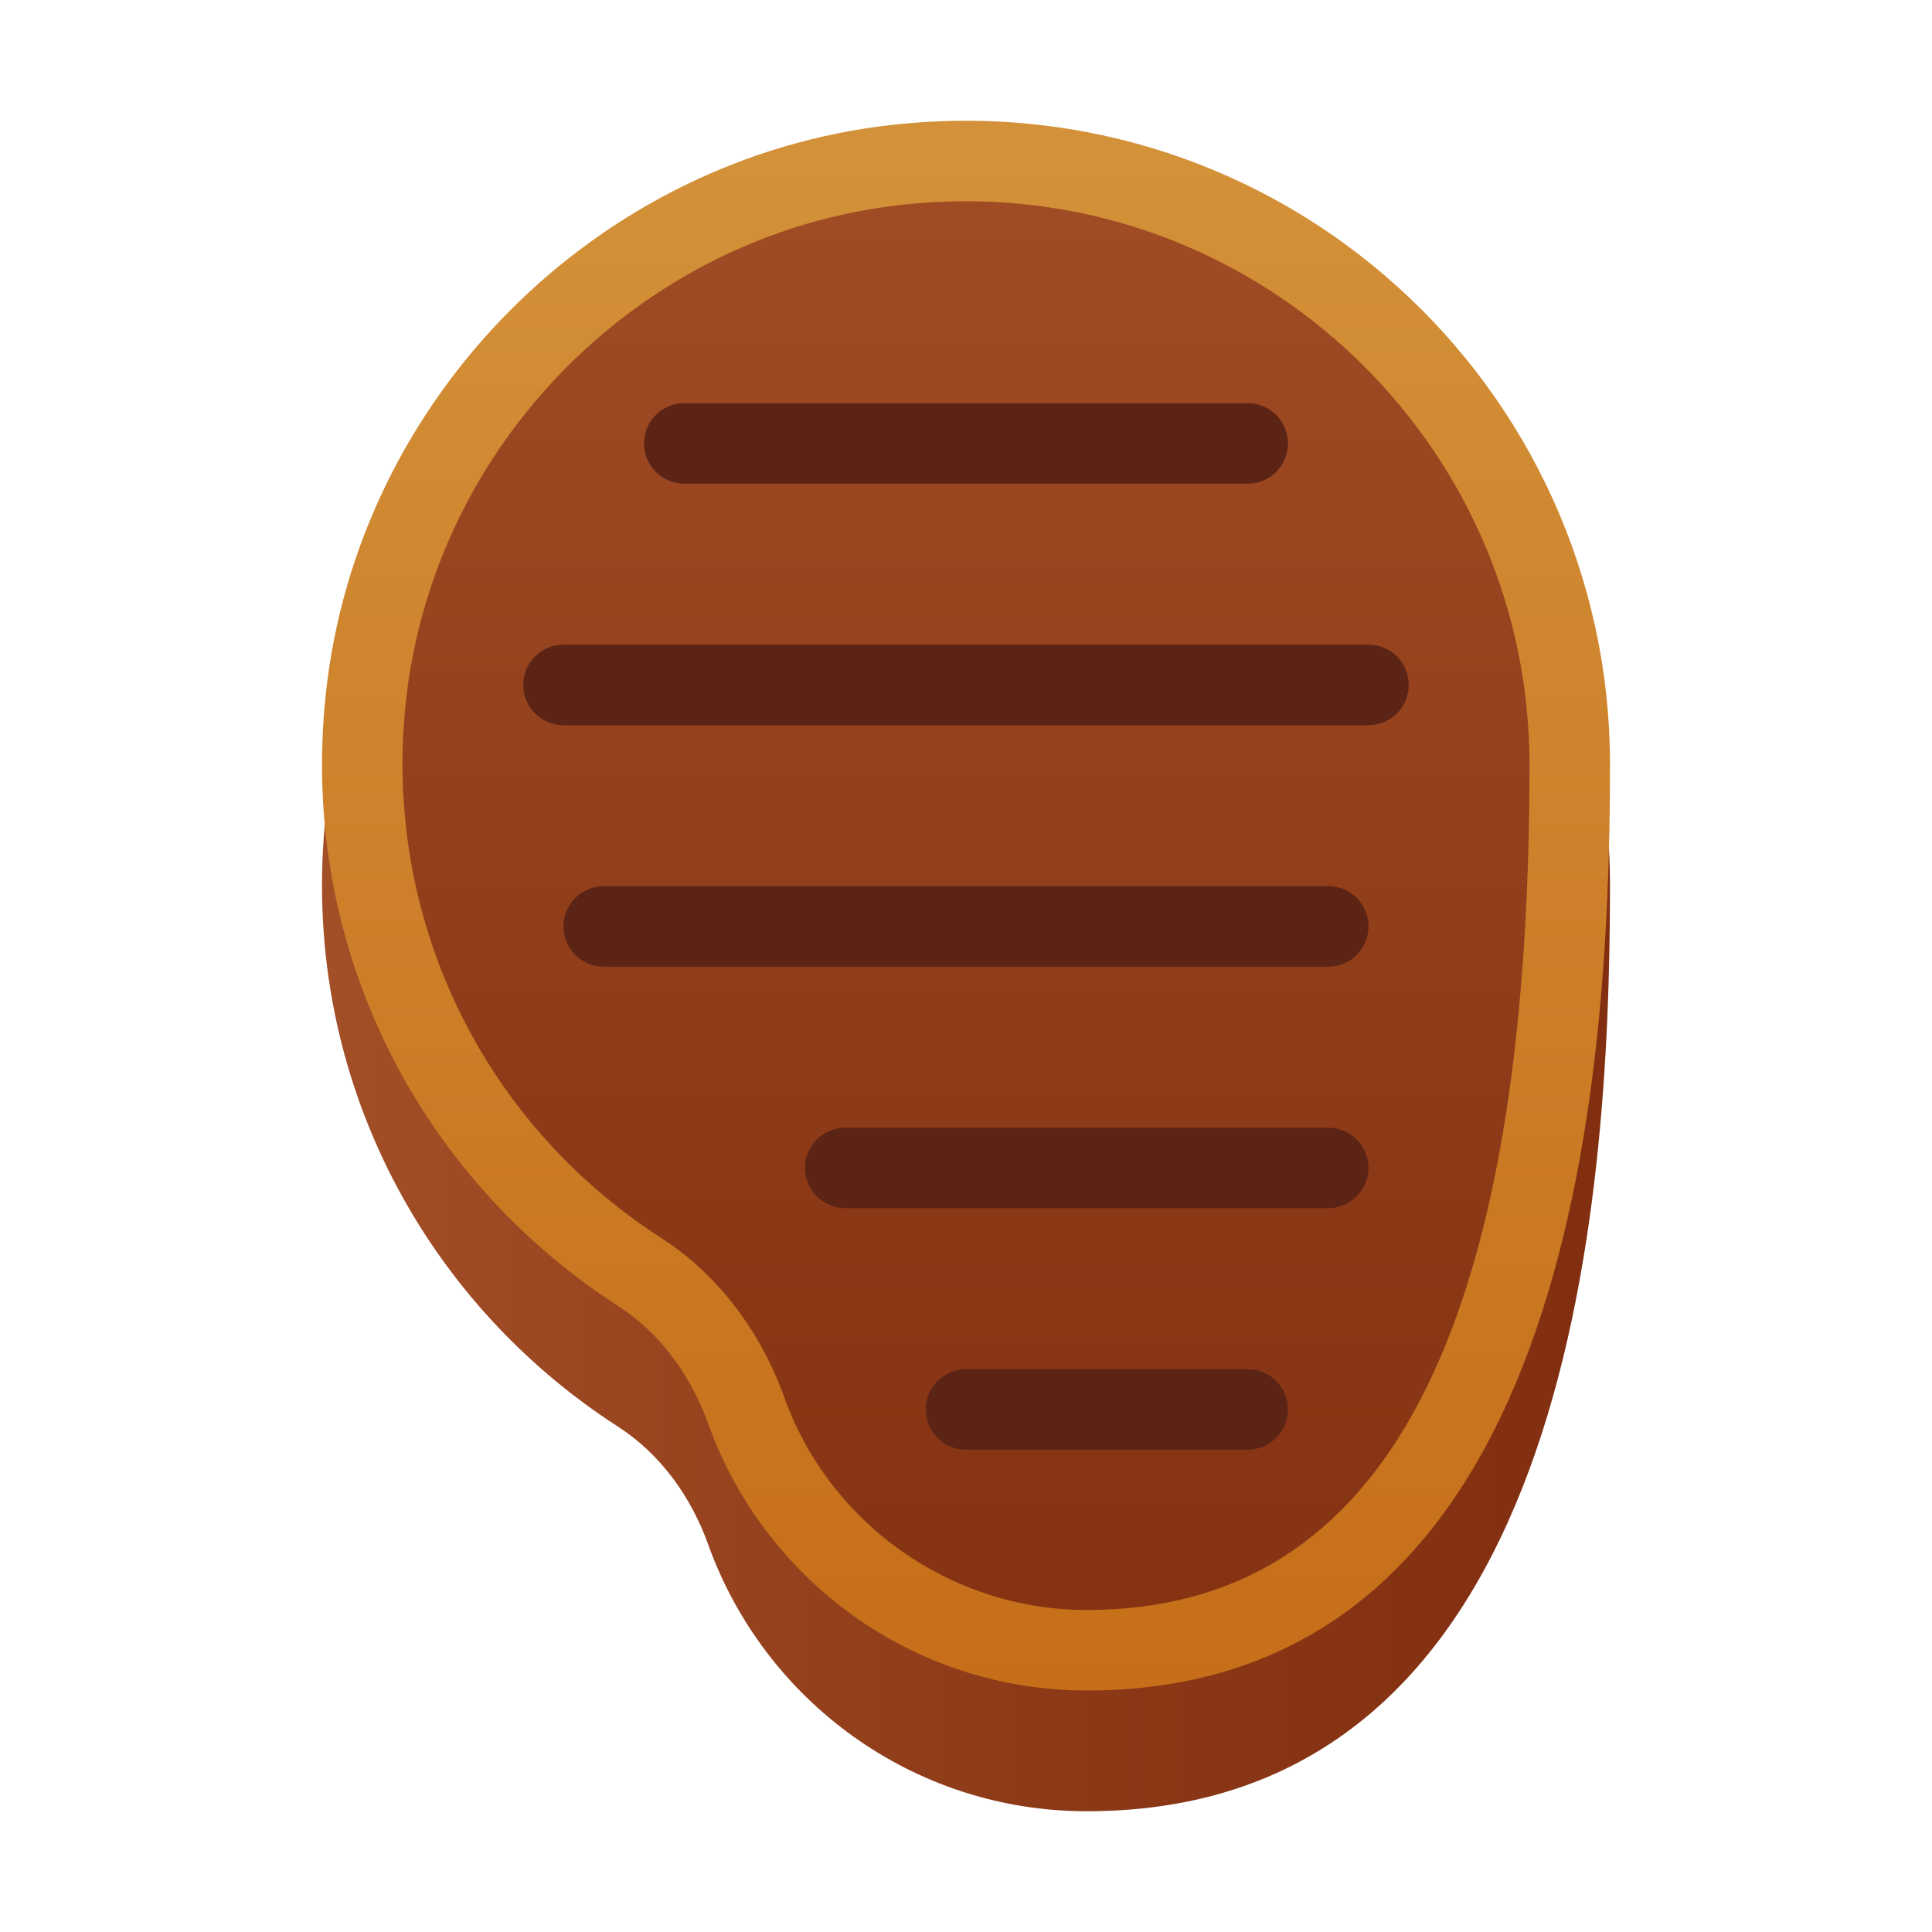 <svg xmlns="http://www.w3.org/2000/svg" viewBox="0 0 48 48"><linearGradient id="q563KxfRcsiQEB7lVzd4Qa" x1="7.25" x2="41.583" y1="25.5" y2="25.5" gradientUnits="userSpaceOnUse"><stop offset="0" stop-color="#a34f27"/><stop offset=".587" stop-color="#8b3817"/><stop offset="1" stop-color="#802d10"/></linearGradient><path fill="url(#q563KxfRcsiQEB7lVzd4Qa)" d="M22.171,6.102C14.817,6.917,8.884,12.877,8.095,20.234	c-0.683,6.369,2.381,12.068,7.254,15.207c1.062,0.684,1.821,1.746,2.247,2.935C18.98,42.236,22.663,45,27,45c12,0,13-15,13-23	C40,12.561,31.826,5.031,22.171,6.102z"/><linearGradient id="q563KxfRcsiQEB7lVzd4Qb" x1="24" x2="24" y1=".605" y2="54.907" gradientUnits="userSpaceOnUse"><stop offset="0" stop-color="#d4943b"/><stop offset="1" stop-color="#c2620e"/><stop offset="1" stop-color="#c2620e"/></linearGradient><path fill="url(#q563KxfRcsiQEB7lVzd4Qb)" d="M22.171,3.102C14.817,3.917,8.884,9.877,8.095,17.234c-0.683,6.369,2.381,12.068,7.254,15.207	c1.062,0.684,1.821,1.746,2.247,2.935C18.98,39.236,22.663,42,27,42c12,0,13-15,13-23C40,9.561,31.826,2.031,22.171,3.102z"/><linearGradient id="q563KxfRcsiQEB7lVzd4Qc" x1="24" x2="24" y1=".252" y2="51.686" gradientUnits="userSpaceOnUse"><stop offset="0" stop-color="#a34f27"/><stop offset=".587" stop-color="#8b3817"/><stop offset="1" stop-color="#802d10"/></linearGradient><path fill="url(#q563KxfRcsiQEB7lVzd4Qc)" d="M27,40c-3.363,0-6.385-2.129-7.521-5.298c-0.594-1.659-1.676-3.059-3.047-3.942	c-4.487-2.89-6.921-7.99-6.35-13.312c0.692-6.446,5.869-11.644,12.309-12.358C22.927,5.03,23.468,5,24,5c7.72,0,14,6.28,14,14	C38,33.131,34.402,40,27,40z"/><path fill="#5c2415" d="M31,12.017H17c-0.552,0-1-0.448-1-1v0c0-0.552,0.448-1,1-1h14c0.552,0,1,0.448,1,1v0 C32,11.569,31.552,12.017,31,12.017z"/><path fill="#5c2415" d="M34,18.017H14c-0.552,0-1-0.448-1-1v0c0-0.552,0.448-1,1-1h20c0.552,0,1,0.448,1,1v0 C35,17.569,34.552,18.017,34,18.017z"/><path fill="#5c2415" d="M33,24.017H15c-0.552,0-1-0.448-1-1v0c0-0.552,0.448-1,1-1h18c0.552,0,1,0.448,1,1v0 C34,23.569,33.552,24.017,33,24.017z"/><path fill="#5c2415" d="M33,30.017H21c-0.552,0-1-0.448-1-1v0c0-0.552,0.448-1,1-1h12c0.552,0,1,0.448,1,1v0 C34,29.569,33.552,30.017,33,30.017z"/><path fill="#5c2415" d="M31,36.017h-7c-0.552,0-1-0.448-1-1l0,0c0-0.552,0.448-1,1-1h7c0.552,0,1,0.448,1,1l0,0 C32,35.569,31.552,36.017,31,36.017z"/></svg>